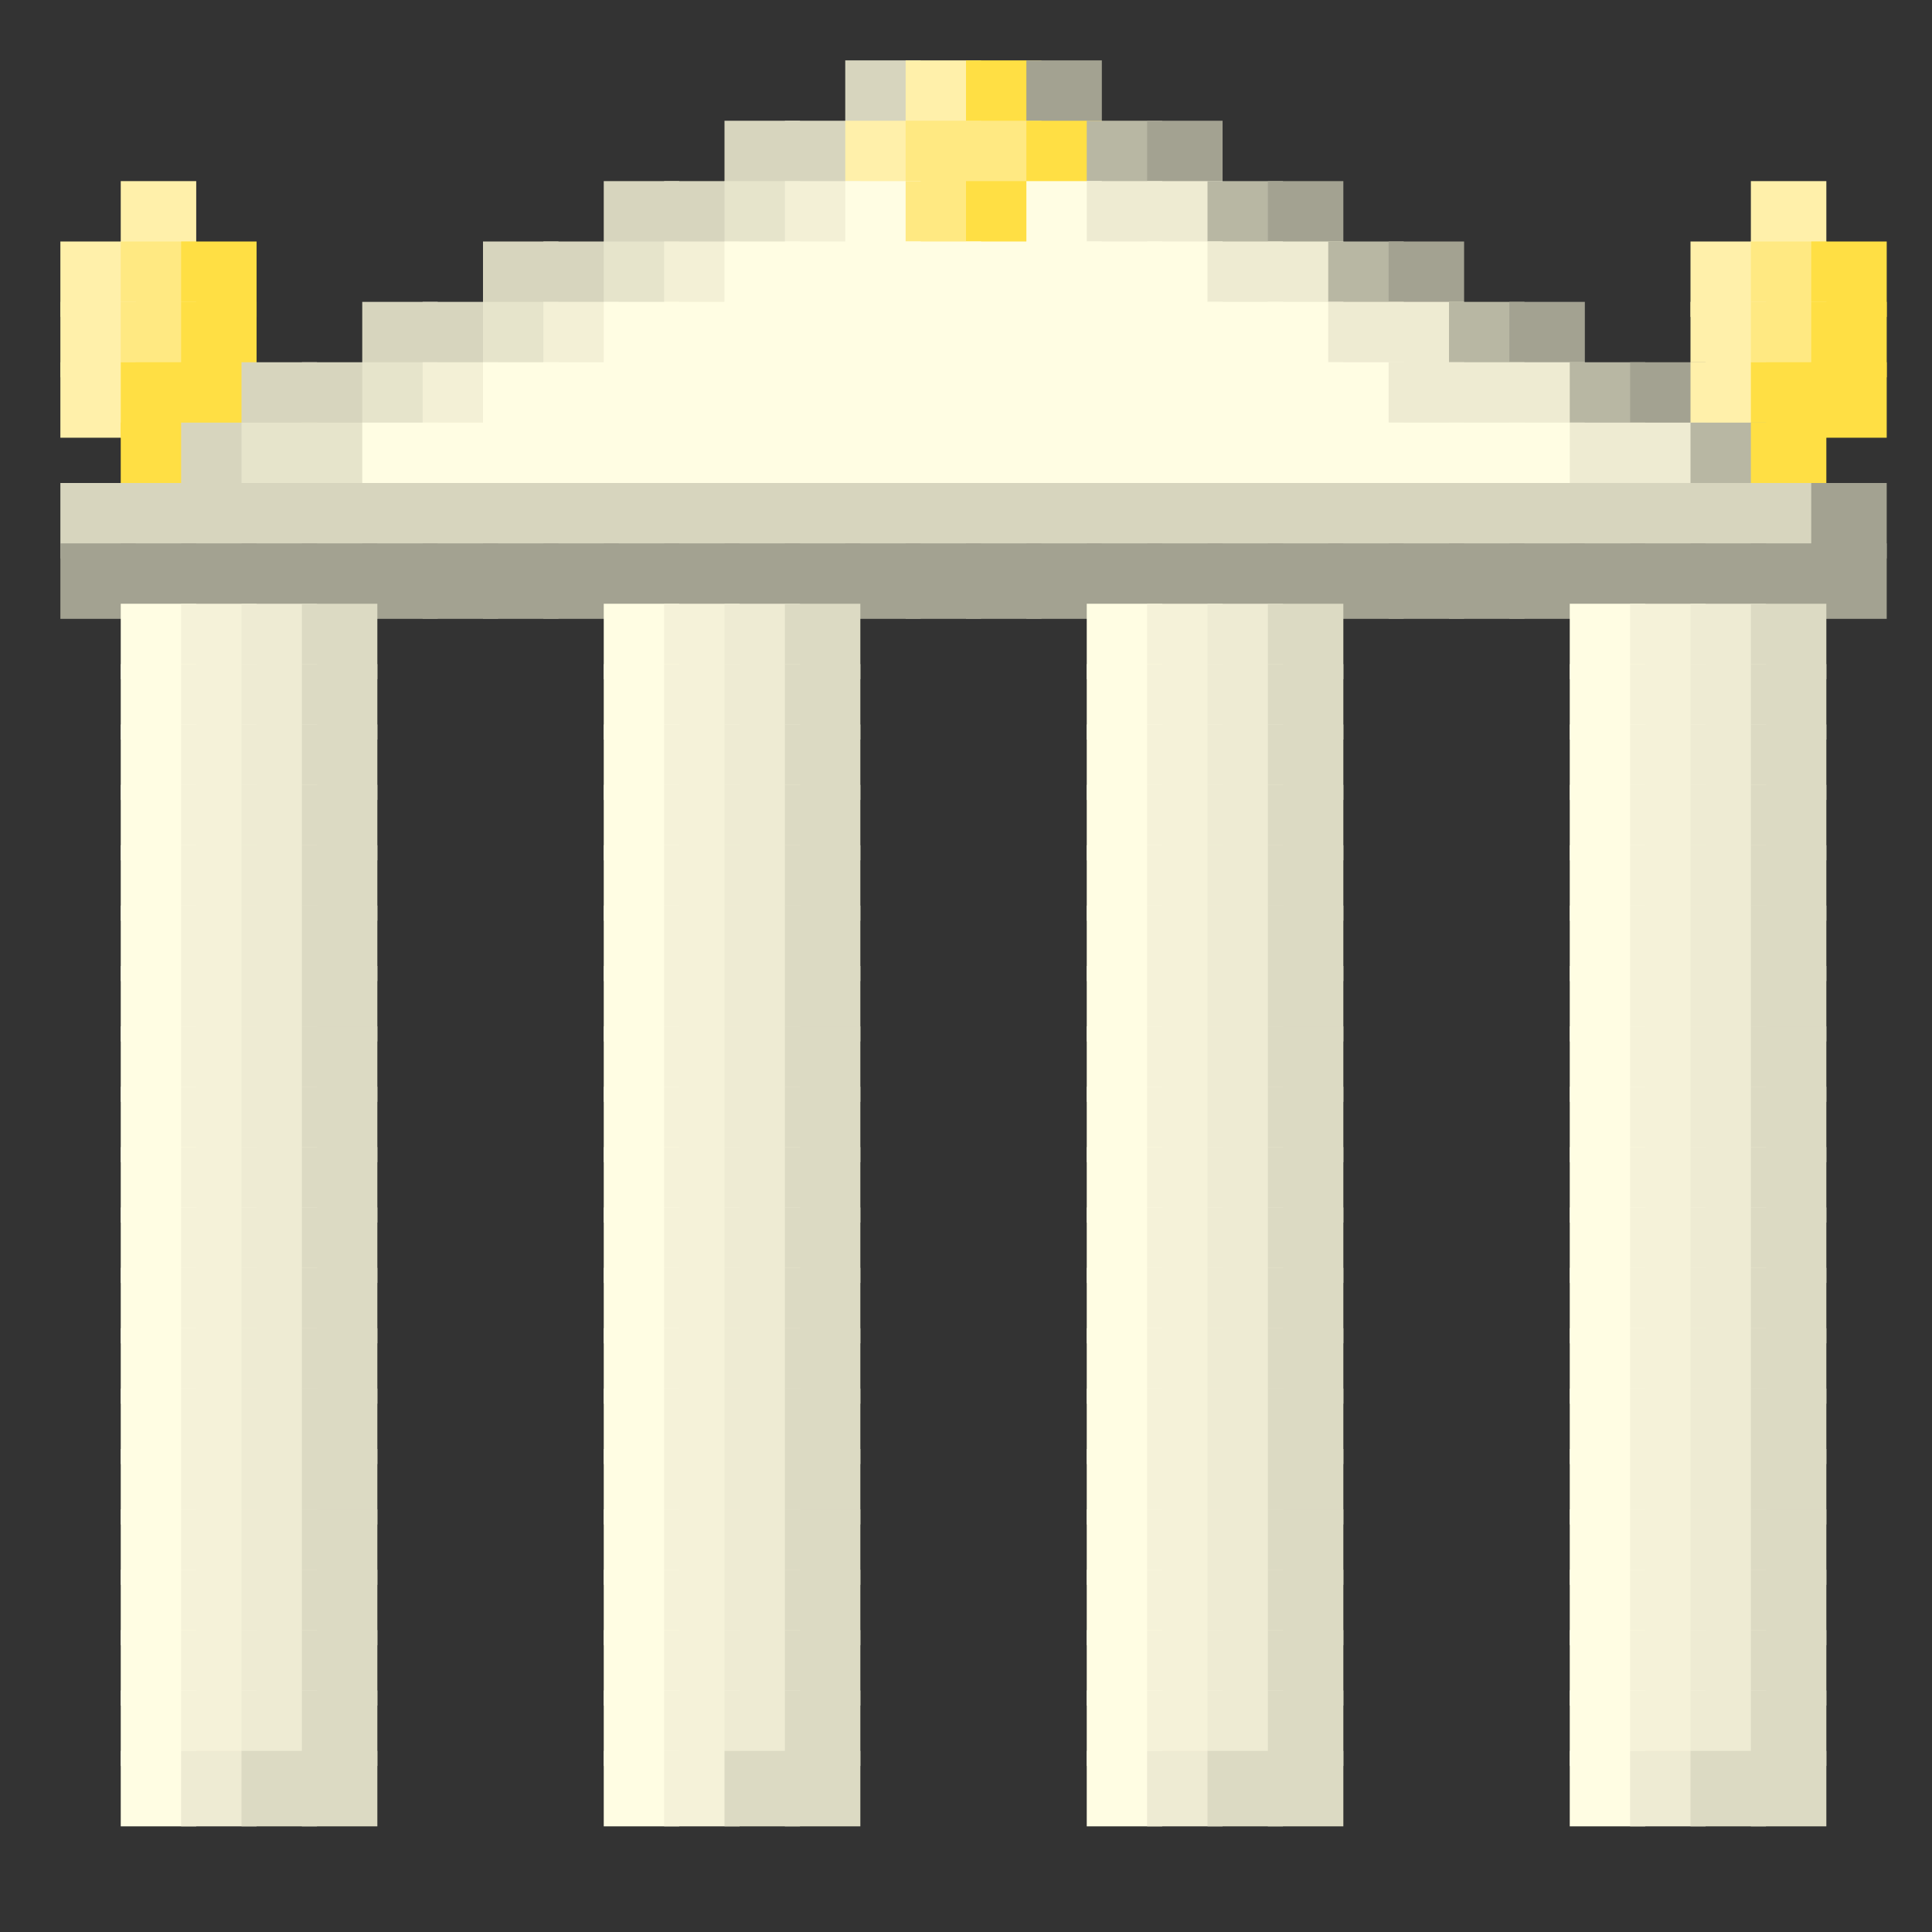 <?xml version="1.0" encoding="utf-8" ?>
<svg baseProfile="full" height="128px" version="1.1" width="128px" xmlns="http://www.w3.org/2000/svg" xmlns:ev="http://www.w3.org/2001/xml-events" xmlns:xlink="http://www.w3.org/1999/xlink"><rect width="100%" height="100%" fill="#333333" stroke="none"/><defs /><rect fill="rgb(215,213,190)" height="5px" width="5px" x="56px" y="4px" /><rect fill="rgb(255,240,170)" height="5px" width="5px" x="60px" y="4px" /><rect fill="rgb(255,223,68)" height="5px" width="5px" x="64px" y="4px" /><rect fill="rgb(163,162,145)" height="5px" width="5px" x="68px" y="4px" /><rect fill="rgb(215,213,190)" height="5px" width="5px" x="48px" y="8px" /><rect fill="rgb(215,213,190)" height="5px" width="5px" x="52px" y="8px" /><rect fill="rgb(255,240,170)" height="5px" width="5px" x="56px" y="8px" /><rect fill="rgb(255,233,130)" height="5px" width="5px" x="60px" y="8px" /><rect fill="rgb(255,233,130)" height="5px" width="5px" x="64px" y="8px" /><rect fill="rgb(255,223,68)" height="5px" width="5px" x="68px" y="8px" /><rect fill="rgb(184,183,163)" height="5px" width="5px" x="72px" y="8px" /><rect fill="rgb(163,162,145)" height="5px" width="5px" x="76px" y="8px" /><rect fill="rgb(255,240,170)" height="5px" width="5px" x="8px" y="12px" /><rect fill="rgb(215,213,190)" height="5px" width="5px" x="40px" y="12px" /><rect fill="rgb(215,213,190)" height="5px" width="5px" x="44px" y="12px" /><rect fill="rgb(230,228,203)" height="5px" width="5px" x="48px" y="12px" /><rect fill="rgb(243,240,214)" height="5px" width="5px" x="52px" y="12px" /><rect fill="rgb(255,253,227)" height="5px" width="5px" x="56px" y="12px" /><rect fill="rgb(255,233,130)" height="5px" width="5px" x="60px" y="12px" /><rect fill="rgb(255,223,68)" height="5px" width="5px" x="64px" y="12px" /><rect fill="rgb(255,253,227)" height="5px" width="5px" x="68px" y="12px" /><rect fill="rgb(238,235,210)" height="5px" width="5px" x="72px" y="12px" /><rect fill="rgb(238,235,210)" height="5px" width="5px" x="76px" y="12px" /><rect fill="rgb(184,183,163)" height="5px" width="5px" x="80px" y="12px" /><rect fill="rgb(163,162,145)" height="5px" width="5px" x="84px" y="12px" /><rect fill="rgb(255,240,170)" height="5px" width="5px" x="116px" y="12px" /><rect fill="rgb(255,240,170)" height="5px" width="5px" x="4px" y="16px" /><rect fill="rgb(255,233,130)" height="5px" width="5px" x="8px" y="16px" /><rect fill="rgb(255,223,68)" height="5px" width="5px" x="12px" y="16px" /><rect fill="rgb(215,213,190)" height="5px" width="5px" x="32px" y="16px" /><rect fill="rgb(215,213,190)" height="5px" width="5px" x="36px" y="16px" /><rect fill="rgb(230,228,203)" height="5px" width="5px" x="40px" y="16px" /><rect fill="rgb(243,240,214)" height="5px" width="5px" x="44px" y="16px" /><rect fill="rgb(255,253,227)" height="5px" width="5px" x="48px" y="16px" /><rect fill="rgb(255,253,227)" height="5px" width="5px" x="52px" y="16px" /><rect fill="rgb(255,253,227)" height="5px" width="5px" x="56px" y="16px" /><rect fill="rgb(255,253,227)" height="5px" width="5px" x="60px" y="16px" /><rect fill="rgb(255,253,227)" height="5px" width="5px" x="64px" y="16px" /><rect fill="rgb(255,253,227)" height="5px" width="5px" x="68px" y="16px" /><rect fill="rgb(255,253,227)" height="5px" width="5px" x="72px" y="16px" /><rect fill="rgb(255,253,227)" height="5px" width="5px" x="76px" y="16px" /><rect fill="rgb(238,235,210)" height="5px" width="5px" x="80px" y="16px" /><rect fill="rgb(238,235,210)" height="5px" width="5px" x="84px" y="16px" /><rect fill="rgb(184,183,163)" height="5px" width="5px" x="88px" y="16px" /><rect fill="rgb(163,162,145)" height="5px" width="5px" x="92px" y="16px" /><rect fill="rgb(255,240,170)" height="5px" width="5px" x="112px" y="16px" /><rect fill="rgb(255,233,130)" height="5px" width="5px" x="116px" y="16px" /><rect fill="rgb(255,223,68)" height="5px" width="5px" x="120px" y="16px" /><rect fill="rgb(255,240,170)" height="5px" width="5px" x="4px" y="20px" /><rect fill="rgb(255,233,130)" height="5px" width="5px" x="8px" y="20px" /><rect fill="rgb(255,223,68)" height="5px" width="5px" x="12px" y="20px" /><rect fill="rgb(215,213,190)" height="5px" width="5px" x="24px" y="20px" /><rect fill="rgb(215,213,190)" height="5px" width="5px" x="28px" y="20px" /><rect fill="rgb(230,228,203)" height="5px" width="5px" x="32px" y="20px" /><rect fill="rgb(243,240,214)" height="5px" width="5px" x="36px" y="20px" /><rect fill="rgb(255,253,227)" height="5px" width="5px" x="40px" y="20px" /><rect fill="rgb(255,253,227)" height="5px" width="5px" x="44px" y="20px" /><rect fill="rgb(255,253,227)" height="5px" width="5px" x="48px" y="20px" /><rect fill="rgb(255,253,227)" height="5px" width="5px" x="52px" y="20px" /><rect fill="rgb(255,253,227)" height="5px" width="5px" x="56px" y="20px" /><rect fill="rgb(255,253,227)" height="5px" width="5px" x="60px" y="20px" /><rect fill="rgb(255,253,227)" height="5px" width="5px" x="64px" y="20px" /><rect fill="rgb(255,253,227)" height="5px" width="5px" x="68px" y="20px" /><rect fill="rgb(255,253,227)" height="5px" width="5px" x="72px" y="20px" /><rect fill="rgb(255,253,227)" height="5px" width="5px" x="76px" y="20px" /><rect fill="rgb(255,253,227)" height="5px" width="5px" x="80px" y="20px" /><rect fill="rgb(255,253,227)" height="5px" width="5px" x="84px" y="20px" /><rect fill="rgb(238,235,210)" height="5px" width="5px" x="88px" y="20px" /><rect fill="rgb(238,235,210)" height="5px" width="5px" x="92px" y="20px" /><rect fill="rgb(184,183,163)" height="5px" width="5px" x="96px" y="20px" /><rect fill="rgb(163,162,145)" height="5px" width="5px" x="100px" y="20px" /><rect fill="rgb(255,240,170)" height="5px" width="5px" x="112px" y="20px" /><rect fill="rgb(255,233,130)" height="5px" width="5px" x="116px" y="20px" /><rect fill="rgb(255,223,68)" height="5px" width="5px" x="120px" y="20px" /><rect fill="rgb(255,240,170)" height="5px" width="5px" x="4px" y="24px" /><rect fill="rgb(255,223,68)" height="5px" width="5px" x="8px" y="24px" /><rect fill="rgb(255,223,68)" height="5px" width="5px" x="12px" y="24px" /><rect fill="rgb(215,213,190)" height="5px" width="5px" x="16px" y="24px" /><rect fill="rgb(215,213,190)" height="5px" width="5px" x="20px" y="24px" /><rect fill="rgb(230,228,203)" height="5px" width="5px" x="24px" y="24px" /><rect fill="rgb(243,240,214)" height="5px" width="5px" x="28px" y="24px" /><rect fill="rgb(255,253,227)" height="5px" width="5px" x="32px" y="24px" /><rect fill="rgb(255,253,227)" height="5px" width="5px" x="36px" y="24px" /><rect fill="rgb(255,253,227)" height="5px" width="5px" x="40px" y="24px" /><rect fill="rgb(255,253,227)" height="5px" width="5px" x="44px" y="24px" /><rect fill="rgb(255,253,227)" height="5px" width="5px" x="48px" y="24px" /><rect fill="rgb(255,253,227)" height="5px" width="5px" x="52px" y="24px" /><rect fill="rgb(255,253,227)" height="5px" width="5px" x="56px" y="24px" /><rect fill="rgb(255,253,227)" height="5px" width="5px" x="60px" y="24px" /><rect fill="rgb(255,253,227)" height="5px" width="5px" x="64px" y="24px" /><rect fill="rgb(255,253,227)" height="5px" width="5px" x="68px" y="24px" /><rect fill="rgb(255,253,227)" height="5px" width="5px" x="72px" y="24px" /><rect fill="rgb(255,253,227)" height="5px" width="5px" x="76px" y="24px" /><rect fill="rgb(255,253,227)" height="5px" width="5px" x="80px" y="24px" /><rect fill="rgb(255,253,227)" height="5px" width="5px" x="84px" y="24px" /><rect fill="rgb(255,253,227)" height="5px" width="5px" x="88px" y="24px" /><rect fill="rgb(238,235,210)" height="5px" width="5px" x="92px" y="24px" /><rect fill="rgb(238,235,210)" height="5px" width="5px" x="96px" y="24px" /><rect fill="rgb(238,235,210)" height="5px" width="5px" x="100px" y="24px" /><rect fill="rgb(184,183,163)" height="5px" width="5px" x="104px" y="24px" /><rect fill="rgb(163,162,145)" height="5px" width="5px" x="108px" y="24px" /><rect fill="rgb(255,240,170)" height="5px" width="5px" x="112px" y="24px" /><rect fill="rgb(255,223,68)" height="5px" width="5px" x="116px" y="24px" /><rect fill="rgb(255,223,68)" height="5px" width="5px" x="120px" y="24px" /><rect fill="rgb(255,223,68)" height="5px" width="5px" x="8px" y="28px" /><rect fill="rgb(215,213,190)" height="5px" width="5px" x="12px" y="28px" /><rect fill="rgb(230,228,203)" height="5px" width="5px" x="16px" y="28px" /><rect fill="rgb(230,228,203)" height="5px" width="5px" x="20px" y="28px" /><rect fill="rgb(255,253,227)" height="5px" width="5px" x="24px" y="28px" /><rect fill="rgb(255,253,227)" height="5px" width="5px" x="28px" y="28px" /><rect fill="rgb(255,253,227)" height="5px" width="5px" x="32px" y="28px" /><rect fill="rgb(255,253,227)" height="5px" width="5px" x="36px" y="28px" /><rect fill="rgb(255,253,227)" height="5px" width="5px" x="40px" y="28px" /><rect fill="rgb(255,253,227)" height="5px" width="5px" x="44px" y="28px" /><rect fill="rgb(255,253,227)" height="5px" width="5px" x="48px" y="28px" /><rect fill="rgb(255,253,227)" height="5px" width="5px" x="52px" y="28px" /><rect fill="rgb(255,253,227)" height="5px" width="5px" x="56px" y="28px" /><rect fill="rgb(255,253,227)" height="5px" width="5px" x="60px" y="28px" /><rect fill="rgb(255,253,227)" height="5px" width="5px" x="64px" y="28px" /><rect fill="rgb(255,253,227)" height="5px" width="5px" x="68px" y="28px" /><rect fill="rgb(255,253,227)" height="5px" width="5px" x="72px" y="28px" /><rect fill="rgb(255,253,227)" height="5px" width="5px" x="76px" y="28px" /><rect fill="rgb(255,253,227)" height="5px" width="5px" x="80px" y="28px" /><rect fill="rgb(255,253,227)" height="5px" width="5px" x="84px" y="28px" /><rect fill="rgb(255,253,227)" height="5px" width="5px" x="88px" y="28px" /><rect fill="rgb(255,253,227)" height="5px" width="5px" x="92px" y="28px" /><rect fill="rgb(255,253,227)" height="5px" width="5px" x="96px" y="28px" /><rect fill="rgb(255,253,227)" height="5px" width="5px" x="100px" y="28px" /><rect fill="rgb(238,235,210)" height="5px" width="5px" x="104px" y="28px" /><rect fill="rgb(238,235,210)" height="5px" width="5px" x="108px" y="28px" /><rect fill="rgb(184,183,163)" height="5px" width="5px" x="112px" y="28px" /><rect fill="rgb(255,223,68)" height="5px" width="5px" x="116px" y="28px" /><rect fill="rgb(215,213,190)" height="5px" width="5px" x="4px" y="32px" /><rect fill="rgb(215,213,190)" height="5px" width="5px" x="8px" y="32px" /><rect fill="rgb(215,213,190)" height="5px" width="5px" x="12px" y="32px" /><rect fill="rgb(215,213,190)" height="5px" width="5px" x="16px" y="32px" /><rect fill="rgb(215,213,190)" height="5px" width="5px" x="20px" y="32px" /><rect fill="rgb(215,213,190)" height="5px" width="5px" x="24px" y="32px" /><rect fill="rgb(215,213,190)" height="5px" width="5px" x="28px" y="32px" /><rect fill="rgb(215,213,190)" height="5px" width="5px" x="32px" y="32px" /><rect fill="rgb(215,213,190)" height="5px" width="5px" x="36px" y="32px" /><rect fill="rgb(215,213,190)" height="5px" width="5px" x="40px" y="32px" /><rect fill="rgb(215,213,190)" height="5px" width="5px" x="44px" y="32px" /><rect fill="rgb(215,213,190)" height="5px" width="5px" x="48px" y="32px" /><rect fill="rgb(215,213,190)" height="5px" width="5px" x="52px" y="32px" /><rect fill="rgb(215,213,190)" height="5px" width="5px" x="56px" y="32px" /><rect fill="rgb(215,213,190)" height="5px" width="5px" x="60px" y="32px" /><rect fill="rgb(215,213,190)" height="5px" width="5px" x="64px" y="32px" /><rect fill="rgb(215,213,190)" height="5px" width="5px" x="68px" y="32px" /><rect fill="rgb(215,213,190)" height="5px" width="5px" x="72px" y="32px" /><rect fill="rgb(215,213,190)" height="5px" width="5px" x="76px" y="32px" /><rect fill="rgb(215,213,190)" height="5px" width="5px" x="80px" y="32px" /><rect fill="rgb(215,213,190)" height="5px" width="5px" x="84px" y="32px" /><rect fill="rgb(215,213,190)" height="5px" width="5px" x="88px" y="32px" /><rect fill="rgb(215,213,190)" height="5px" width="5px" x="92px" y="32px" /><rect fill="rgb(215,213,190)" height="5px" width="5px" x="96px" y="32px" /><rect fill="rgb(215,213,190)" height="5px" width="5px" x="100px" y="32px" /><rect fill="rgb(215,213,190)" height="5px" width="5px" x="104px" y="32px" /><rect fill="rgb(215,213,190)" height="5px" width="5px" x="108px" y="32px" /><rect fill="rgb(215,213,190)" height="5px" width="5px" x="112px" y="32px" /><rect fill="rgb(215,213,190)" height="5px" width="5px" x="116px" y="32px" /><rect fill="rgb(163,162,145)" height="5px" width="5px" x="120px" y="32px" /><rect fill="rgb(163,162,145)" height="5px" width="5px" x="4px" y="36px" /><rect fill="rgb(163,162,145)" height="5px" width="5px" x="8px" y="36px" /><rect fill="rgb(163,162,145)" height="5px" width="5px" x="12px" y="36px" /><rect fill="rgb(163,162,145)" height="5px" width="5px" x="16px" y="36px" /><rect fill="rgb(163,162,145)" height="5px" width="5px" x="20px" y="36px" /><rect fill="rgb(163,162,145)" height="5px" width="5px" x="24px" y="36px" /><rect fill="rgb(163,162,145)" height="5px" width="5px" x="28px" y="36px" /><rect fill="rgb(163,162,145)" height="5px" width="5px" x="32px" y="36px" /><rect fill="rgb(163,162,145)" height="5px" width="5px" x="36px" y="36px" /><rect fill="rgb(163,162,145)" height="5px" width="5px" x="40px" y="36px" /><rect fill="rgb(163,162,145)" height="5px" width="5px" x="44px" y="36px" /><rect fill="rgb(163,162,145)" height="5px" width="5px" x="48px" y="36px" /><rect fill="rgb(163,162,145)" height="5px" width="5px" x="52px" y="36px" /><rect fill="rgb(163,162,145)" height="5px" width="5px" x="56px" y="36px" /><rect fill="rgb(163,162,145)" height="5px" width="5px" x="60px" y="36px" /><rect fill="rgb(163,162,145)" height="5px" width="5px" x="64px" y="36px" /><rect fill="rgb(163,162,145)" height="5px" width="5px" x="68px" y="36px" /><rect fill="rgb(163,162,145)" height="5px" width="5px" x="72px" y="36px" /><rect fill="rgb(163,162,145)" height="5px" width="5px" x="76px" y="36px" /><rect fill="rgb(163,162,145)" height="5px" width="5px" x="80px" y="36px" /><rect fill="rgb(163,162,145)" height="5px" width="5px" x="84px" y="36px" /><rect fill="rgb(163,162,145)" height="5px" width="5px" x="88px" y="36px" /><rect fill="rgb(163,162,145)" height="5px" width="5px" x="92px" y="36px" /><rect fill="rgb(163,162,145)" height="5px" width="5px" x="96px" y="36px" /><rect fill="rgb(163,162,145)" height="5px" width="5px" x="100px" y="36px" /><rect fill="rgb(163,162,145)" height="5px" width="5px" x="104px" y="36px" /><rect fill="rgb(163,162,145)" height="5px" width="5px" x="108px" y="36px" /><rect fill="rgb(163,162,145)" height="5px" width="5px" x="112px" y="36px" /><rect fill="rgb(163,162,145)" height="5px" width="5px" x="116px" y="36px" /><rect fill="rgb(163,162,145)" height="5px" width="5px" x="120px" y="36px" /><rect fill="rgb(255,253,227)" height="5px" width="5px" x="8px" y="40px" /><rect fill="rgb(245,242,217)" height="5px" width="5px" x="12px" y="40px" /><rect fill="rgb(238,235,211)" height="5px" width="5px" x="16px" y="40px" /><rect fill="rgb(220,218,195)" height="5px" width="5px" x="20px" y="40px" /><rect fill="rgb(255,253,227)" height="5px" width="5px" x="40px" y="40px" /><rect fill="rgb(245,242,217)" height="5px" width="5px" x="44px" y="40px" /><rect fill="rgb(238,235,211)" height="5px" width="5px" x="48px" y="40px" /><rect fill="rgb(220,218,195)" height="5px" width="5px" x="52px" y="40px" /><rect fill="rgb(255,253,227)" height="5px" width="5px" x="72px" y="40px" /><rect fill="rgb(245,242,217)" height="5px" width="5px" x="76px" y="40px" /><rect fill="rgb(238,235,211)" height="5px" width="5px" x="80px" y="40px" /><rect fill="rgb(220,218,195)" height="5px" width="5px" x="84px" y="40px" /><rect fill="rgb(255,253,227)" height="5px" width="5px" x="104px" y="40px" /><rect fill="rgb(245,242,217)" height="5px" width="5px" x="108px" y="40px" /><rect fill="rgb(238,235,211)" height="5px" width="5px" x="112px" y="40px" /><rect fill="rgb(220,218,195)" height="5px" width="5px" x="116px" y="40px" /><rect fill="rgb(255,253,227)" height="5px" width="5px" x="8px" y="44px" /><rect fill="rgb(245,242,217)" height="5px" width="5px" x="12px" y="44px" /><rect fill="rgb(238,235,211)" height="5px" width="5px" x="16px" y="44px" /><rect fill="rgb(220,218,195)" height="5px" width="5px" x="20px" y="44px" /><rect fill="rgb(255,253,227)" height="5px" width="5px" x="40px" y="44px" /><rect fill="rgb(245,242,217)" height="5px" width="5px" x="44px" y="44px" /><rect fill="rgb(238,235,211)" height="5px" width="5px" x="48px" y="44px" /><rect fill="rgb(220,218,195)" height="5px" width="5px" x="52px" y="44px" /><rect fill="rgb(255,253,227)" height="5px" width="5px" x="72px" y="44px" /><rect fill="rgb(245,242,217)" height="5px" width="5px" x="76px" y="44px" /><rect fill="rgb(238,235,211)" height="5px" width="5px" x="80px" y="44px" /><rect fill="rgb(220,218,195)" height="5px" width="5px" x="84px" y="44px" /><rect fill="rgb(255,253,227)" height="5px" width="5px" x="104px" y="44px" /><rect fill="rgb(245,242,217)" height="5px" width="5px" x="108px" y="44px" /><rect fill="rgb(238,235,211)" height="5px" width="5px" x="112px" y="44px" /><rect fill="rgb(220,218,195)" height="5px" width="5px" x="116px" y="44px" /><rect fill="rgb(255,253,227)" height="5px" width="5px" x="8px" y="48px" /><rect fill="rgb(245,242,217)" height="5px" width="5px" x="12px" y="48px" /><rect fill="rgb(238,235,211)" height="5px" width="5px" x="16px" y="48px" /><rect fill="rgb(220,218,195)" height="5px" width="5px" x="20px" y="48px" /><rect fill="rgb(255,253,227)" height="5px" width="5px" x="40px" y="48px" /><rect fill="rgb(245,242,217)" height="5px" width="5px" x="44px" y="48px" /><rect fill="rgb(238,235,211)" height="5px" width="5px" x="48px" y="48px" /><rect fill="rgb(220,218,195)" height="5px" width="5px" x="52px" y="48px" /><rect fill="rgb(255,253,227)" height="5px" width="5px" x="72px" y="48px" /><rect fill="rgb(245,242,217)" height="5px" width="5px" x="76px" y="48px" /><rect fill="rgb(238,235,211)" height="5px" width="5px" x="80px" y="48px" /><rect fill="rgb(220,218,195)" height="5px" width="5px" x="84px" y="48px" /><rect fill="rgb(255,253,227)" height="5px" width="5px" x="104px" y="48px" /><rect fill="rgb(245,242,217)" height="5px" width="5px" x="108px" y="48px" /><rect fill="rgb(238,235,211)" height="5px" width="5px" x="112px" y="48px" /><rect fill="rgb(220,218,195)" height="5px" width="5px" x="116px" y="48px" /><rect fill="rgb(255,253,227)" height="5px" width="5px" x="8px" y="52px" /><rect fill="rgb(245,242,217)" height="5px" width="5px" x="12px" y="52px" /><rect fill="rgb(238,235,211)" height="5px" width="5px" x="16px" y="52px" /><rect fill="rgb(220,218,195)" height="5px" width="5px" x="20px" y="52px" /><rect fill="rgb(255,253,227)" height="5px" width="5px" x="40px" y="52px" /><rect fill="rgb(245,242,217)" height="5px" width="5px" x="44px" y="52px" /><rect fill="rgb(238,235,211)" height="5px" width="5px" x="48px" y="52px" /><rect fill="rgb(220,218,195)" height="5px" width="5px" x="52px" y="52px" /><rect fill="rgb(255,253,227)" height="5px" width="5px" x="72px" y="52px" /><rect fill="rgb(245,242,217)" height="5px" width="5px" x="76px" y="52px" /><rect fill="rgb(238,235,211)" height="5px" width="5px" x="80px" y="52px" /><rect fill="rgb(220,218,195)" height="5px" width="5px" x="84px" y="52px" /><rect fill="rgb(255,253,227)" height="5px" width="5px" x="104px" y="52px" /><rect fill="rgb(245,242,217)" height="5px" width="5px" x="108px" y="52px" /><rect fill="rgb(238,235,211)" height="5px" width="5px" x="112px" y="52px" /><rect fill="rgb(220,218,195)" height="5px" width="5px" x="116px" y="52px" /><rect fill="rgb(255,253,227)" height="5px" width="5px" x="8px" y="56px" /><rect fill="rgb(245,242,217)" height="5px" width="5px" x="12px" y="56px" /><rect fill="rgb(238,235,211)" height="5px" width="5px" x="16px" y="56px" /><rect fill="rgb(220,218,195)" height="5px" width="5px" x="20px" y="56px" /><rect fill="rgb(255,253,227)" height="5px" width="5px" x="40px" y="56px" /><rect fill="rgb(245,242,217)" height="5px" width="5px" x="44px" y="56px" /><rect fill="rgb(238,235,211)" height="5px" width="5px" x="48px" y="56px" /><rect fill="rgb(220,218,195)" height="5px" width="5px" x="52px" y="56px" /><rect fill="rgb(255,253,227)" height="5px" width="5px" x="72px" y="56px" /><rect fill="rgb(245,242,217)" height="5px" width="5px" x="76px" y="56px" /><rect fill="rgb(238,235,211)" height="5px" width="5px" x="80px" y="56px" /><rect fill="rgb(220,218,195)" height="5px" width="5px" x="84px" y="56px" /><rect fill="rgb(255,253,227)" height="5px" width="5px" x="104px" y="56px" /><rect fill="rgb(245,242,217)" height="5px" width="5px" x="108px" y="56px" /><rect fill="rgb(238,235,211)" height="5px" width="5px" x="112px" y="56px" /><rect fill="rgb(220,218,195)" height="5px" width="5px" x="116px" y="56px" /><rect fill="rgb(255,253,227)" height="5px" width="5px" x="8px" y="60px" /><rect fill="rgb(245,242,217)" height="5px" width="5px" x="12px" y="60px" /><rect fill="rgb(238,235,211)" height="5px" width="5px" x="16px" y="60px" /><rect fill="rgb(220,218,195)" height="5px" width="5px" x="20px" y="60px" /><rect fill="rgb(255,253,227)" height="5px" width="5px" x="40px" y="60px" /><rect fill="rgb(245,242,217)" height="5px" width="5px" x="44px" y="60px" /><rect fill="rgb(238,235,211)" height="5px" width="5px" x="48px" y="60px" /><rect fill="rgb(220,218,195)" height="5px" width="5px" x="52px" y="60px" /><rect fill="rgb(255,253,227)" height="5px" width="5px" x="72px" y="60px" /><rect fill="rgb(245,242,217)" height="5px" width="5px" x="76px" y="60px" /><rect fill="rgb(238,235,211)" height="5px" width="5px" x="80px" y="60px" /><rect fill="rgb(220,218,195)" height="5px" width="5px" x="84px" y="60px" /><rect fill="rgb(255,253,227)" height="5px" width="5px" x="104px" y="60px" /><rect fill="rgb(245,242,217)" height="5px" width="5px" x="108px" y="60px" /><rect fill="rgb(238,235,211)" height="5px" width="5px" x="112px" y="60px" /><rect fill="rgb(220,218,195)" height="5px" width="5px" x="116px" y="60px" /><rect fill="rgb(255,253,227)" height="5px" width="5px" x="8px" y="64px" /><rect fill="rgb(245,242,217)" height="5px" width="5px" x="12px" y="64px" /><rect fill="rgb(238,235,211)" height="5px" width="5px" x="16px" y="64px" /><rect fill="rgb(220,218,195)" height="5px" width="5px" x="20px" y="64px" /><rect fill="rgb(255,253,227)" height="5px" width="5px" x="40px" y="64px" /><rect fill="rgb(245,242,217)" height="5px" width="5px" x="44px" y="64px" /><rect fill="rgb(238,235,211)" height="5px" width="5px" x="48px" y="64px" /><rect fill="rgb(220,218,195)" height="5px" width="5px" x="52px" y="64px" /><rect fill="rgb(255,253,227)" height="5px" width="5px" x="72px" y="64px" /><rect fill="rgb(245,242,217)" height="5px" width="5px" x="76px" y="64px" /><rect fill="rgb(238,235,211)" height="5px" width="5px" x="80px" y="64px" /><rect fill="rgb(220,218,195)" height="5px" width="5px" x="84px" y="64px" /><rect fill="rgb(255,253,227)" height="5px" width="5px" x="104px" y="64px" /><rect fill="rgb(245,242,217)" height="5px" width="5px" x="108px" y="64px" /><rect fill="rgb(238,235,211)" height="5px" width="5px" x="112px" y="64px" /><rect fill="rgb(220,218,195)" height="5px" width="5px" x="116px" y="64px" /><rect fill="rgb(255,253,227)" height="5px" width="5px" x="8px" y="68px" /><rect fill="rgb(245,242,217)" height="5px" width="5px" x="12px" y="68px" /><rect fill="rgb(238,235,211)" height="5px" width="5px" x="16px" y="68px" /><rect fill="rgb(220,218,195)" height="5px" width="5px" x="20px" y="68px" /><rect fill="rgb(255,253,227)" height="5px" width="5px" x="40px" y="68px" /><rect fill="rgb(245,242,217)" height="5px" width="5px" x="44px" y="68px" /><rect fill="rgb(238,235,211)" height="5px" width="5px" x="48px" y="68px" /><rect fill="rgb(220,218,195)" height="5px" width="5px" x="52px" y="68px" /><rect fill="rgb(255,253,227)" height="5px" width="5px" x="72px" y="68px" /><rect fill="rgb(245,242,217)" height="5px" width="5px" x="76px" y="68px" /><rect fill="rgb(238,235,211)" height="5px" width="5px" x="80px" y="68px" /><rect fill="rgb(220,218,195)" height="5px" width="5px" x="84px" y="68px" /><rect fill="rgb(255,253,227)" height="5px" width="5px" x="104px" y="68px" /><rect fill="rgb(245,242,217)" height="5px" width="5px" x="108px" y="68px" /><rect fill="rgb(238,235,211)" height="5px" width="5px" x="112px" y="68px" /><rect fill="rgb(220,218,195)" height="5px" width="5px" x="116px" y="68px" /><rect fill="rgb(255,253,227)" height="5px" width="5px" x="8px" y="72px" /><rect fill="rgb(245,242,217)" height="5px" width="5px" x="12px" y="72px" /><rect fill="rgb(238,235,211)" height="5px" width="5px" x="16px" y="72px" /><rect fill="rgb(220,218,195)" height="5px" width="5px" x="20px" y="72px" /><rect fill="rgb(255,253,227)" height="5px" width="5px" x="40px" y="72px" /><rect fill="rgb(245,242,217)" height="5px" width="5px" x="44px" y="72px" /><rect fill="rgb(238,235,211)" height="5px" width="5px" x="48px" y="72px" /><rect fill="rgb(220,218,195)" height="5px" width="5px" x="52px" y="72px" /><rect fill="rgb(255,253,227)" height="5px" width="5px" x="72px" y="72px" /><rect fill="rgb(245,242,217)" height="5px" width="5px" x="76px" y="72px" /><rect fill="rgb(238,235,211)" height="5px" width="5px" x="80px" y="72px" /><rect fill="rgb(220,218,195)" height="5px" width="5px" x="84px" y="72px" /><rect fill="rgb(255,253,227)" height="5px" width="5px" x="104px" y="72px" /><rect fill="rgb(245,242,217)" height="5px" width="5px" x="108px" y="72px" /><rect fill="rgb(238,235,211)" height="5px" width="5px" x="112px" y="72px" /><rect fill="rgb(220,218,195)" height="5px" width="5px" x="116px" y="72px" /><rect fill="rgb(255,253,227)" height="5px" width="5px" x="8px" y="76px" /><rect fill="rgb(245,242,217)" height="5px" width="5px" x="12px" y="76px" /><rect fill="rgb(238,235,211)" height="5px" width="5px" x="16px" y="76px" /><rect fill="rgb(220,218,195)" height="5px" width="5px" x="20px" y="76px" /><rect fill="rgb(255,253,227)" height="5px" width="5px" x="40px" y="76px" /><rect fill="rgb(245,242,217)" height="5px" width="5px" x="44px" y="76px" /><rect fill="rgb(238,235,211)" height="5px" width="5px" x="48px" y="76px" /><rect fill="rgb(220,218,195)" height="5px" width="5px" x="52px" y="76px" /><rect fill="rgb(255,253,227)" height="5px" width="5px" x="72px" y="76px" /><rect fill="rgb(245,242,217)" height="5px" width="5px" x="76px" y="76px" /><rect fill="rgb(238,235,211)" height="5px" width="5px" x="80px" y="76px" /><rect fill="rgb(220,218,195)" height="5px" width="5px" x="84px" y="76px" /><rect fill="rgb(255,253,227)" height="5px" width="5px" x="104px" y="76px" /><rect fill="rgb(245,242,217)" height="5px" width="5px" x="108px" y="76px" /><rect fill="rgb(238,235,211)" height="5px" width="5px" x="112px" y="76px" /><rect fill="rgb(220,218,195)" height="5px" width="5px" x="116px" y="76px" /><rect fill="rgb(255,253,227)" height="5px" width="5px" x="8px" y="80px" /><rect fill="rgb(245,242,217)" height="5px" width="5px" x="12px" y="80px" /><rect fill="rgb(238,235,211)" height="5px" width="5px" x="16px" y="80px" /><rect fill="rgb(220,218,195)" height="5px" width="5px" x="20px" y="80px" /><rect fill="rgb(255,253,227)" height="5px" width="5px" x="40px" y="80px" /><rect fill="rgb(245,242,217)" height="5px" width="5px" x="44px" y="80px" /><rect fill="rgb(238,235,211)" height="5px" width="5px" x="48px" y="80px" /><rect fill="rgb(220,218,195)" height="5px" width="5px" x="52px" y="80px" /><rect fill="rgb(255,253,227)" height="5px" width="5px" x="72px" y="80px" /><rect fill="rgb(245,242,217)" height="5px" width="5px" x="76px" y="80px" /><rect fill="rgb(238,235,211)" height="5px" width="5px" x="80px" y="80px" /><rect fill="rgb(220,218,195)" height="5px" width="5px" x="84px" y="80px" /><rect fill="rgb(255,253,227)" height="5px" width="5px" x="104px" y="80px" /><rect fill="rgb(245,242,217)" height="5px" width="5px" x="108px" y="80px" /><rect fill="rgb(238,235,211)" height="5px" width="5px" x="112px" y="80px" /><rect fill="rgb(220,218,195)" height="5px" width="5px" x="116px" y="80px" /><rect fill="rgb(255,253,227)" height="5px" width="5px" x="8px" y="84px" /><rect fill="rgb(245,242,217)" height="5px" width="5px" x="12px" y="84px" /><rect fill="rgb(238,235,211)" height="5px" width="5px" x="16px" y="84px" /><rect fill="rgb(220,218,195)" height="5px" width="5px" x="20px" y="84px" /><rect fill="rgb(255,253,227)" height="5px" width="5px" x="40px" y="84px" /><rect fill="rgb(245,242,217)" height="5px" width="5px" x="44px" y="84px" /><rect fill="rgb(238,235,211)" height="5px" width="5px" x="48px" y="84px" /><rect fill="rgb(220,218,195)" height="5px" width="5px" x="52px" y="84px" /><rect fill="rgb(255,253,227)" height="5px" width="5px" x="72px" y="84px" /><rect fill="rgb(245,242,217)" height="5px" width="5px" x="76px" y="84px" /><rect fill="rgb(238,235,211)" height="5px" width="5px" x="80px" y="84px" /><rect fill="rgb(220,218,195)" height="5px" width="5px" x="84px" y="84px" /><rect fill="rgb(255,253,227)" height="5px" width="5px" x="104px" y="84px" /><rect fill="rgb(245,242,217)" height="5px" width="5px" x="108px" y="84px" /><rect fill="rgb(238,235,211)" height="5px" width="5px" x="112px" y="84px" /><rect fill="rgb(220,218,195)" height="5px" width="5px" x="116px" y="84px" /><rect fill="rgb(255,253,227)" height="5px" width="5px" x="8px" y="88px" /><rect fill="rgb(245,242,217)" height="5px" width="5px" x="12px" y="88px" /><rect fill="rgb(238,235,211)" height="5px" width="5px" x="16px" y="88px" /><rect fill="rgb(220,218,195)" height="5px" width="5px" x="20px" y="88px" /><rect fill="rgb(255,253,227)" height="5px" width="5px" x="40px" y="88px" /><rect fill="rgb(245,242,217)" height="5px" width="5px" x="44px" y="88px" /><rect fill="rgb(238,235,211)" height="5px" width="5px" x="48px" y="88px" /><rect fill="rgb(220,218,195)" height="5px" width="5px" x="52px" y="88px" /><rect fill="rgb(255,253,227)" height="5px" width="5px" x="72px" y="88px" /><rect fill="rgb(245,242,217)" height="5px" width="5px" x="76px" y="88px" /><rect fill="rgb(238,235,211)" height="5px" width="5px" x="80px" y="88px" /><rect fill="rgb(220,218,195)" height="5px" width="5px" x="84px" y="88px" /><rect fill="rgb(255,253,227)" height="5px" width="5px" x="104px" y="88px" /><rect fill="rgb(245,242,217)" height="5px" width="5px" x="108px" y="88px" /><rect fill="rgb(238,235,211)" height="5px" width="5px" x="112px" y="88px" /><rect fill="rgb(220,218,195)" height="5px" width="5px" x="116px" y="88px" /><rect fill="rgb(255,253,227)" height="5px" width="5px" x="8px" y="92px" /><rect fill="rgb(245,242,217)" height="5px" width="5px" x="12px" y="92px" /><rect fill="rgb(238,235,211)" height="5px" width="5px" x="16px" y="92px" /><rect fill="rgb(220,218,195)" height="5px" width="5px" x="20px" y="92px" /><rect fill="rgb(255,253,227)" height="5px" width="5px" x="40px" y="92px" /><rect fill="rgb(245,242,217)" height="5px" width="5px" x="44px" y="92px" /><rect fill="rgb(238,235,211)" height="5px" width="5px" x="48px" y="92px" /><rect fill="rgb(220,218,195)" height="5px" width="5px" x="52px" y="92px" /><rect fill="rgb(255,253,227)" height="5px" width="5px" x="72px" y="92px" /><rect fill="rgb(245,242,217)" height="5px" width="5px" x="76px" y="92px" /><rect fill="rgb(238,235,211)" height="5px" width="5px" x="80px" y="92px" /><rect fill="rgb(220,218,195)" height="5px" width="5px" x="84px" y="92px" /><rect fill="rgb(255,253,227)" height="5px" width="5px" x="104px" y="92px" /><rect fill="rgb(245,242,217)" height="5px" width="5px" x="108px" y="92px" /><rect fill="rgb(238,235,211)" height="5px" width="5px" x="112px" y="92px" /><rect fill="rgb(220,218,195)" height="5px" width="5px" x="116px" y="92px" /><rect fill="rgb(255,253,227)" height="5px" width="5px" x="8px" y="96px" /><rect fill="rgb(245,242,217)" height="5px" width="5px" x="12px" y="96px" /><rect fill="rgb(238,235,211)" height="5px" width="5px" x="16px" y="96px" /><rect fill="rgb(220,218,195)" height="5px" width="5px" x="20px" y="96px" /><rect fill="rgb(255,253,227)" height="5px" width="5px" x="40px" y="96px" /><rect fill="rgb(245,242,217)" height="5px" width="5px" x="44px" y="96px" /><rect fill="rgb(238,235,211)" height="5px" width="5px" x="48px" y="96px" /><rect fill="rgb(220,218,195)" height="5px" width="5px" x="52px" y="96px" /><rect fill="rgb(255,253,227)" height="5px" width="5px" x="72px" y="96px" /><rect fill="rgb(245,242,217)" height="5px" width="5px" x="76px" y="96px" /><rect fill="rgb(238,235,211)" height="5px" width="5px" x="80px" y="96px" /><rect fill="rgb(220,218,195)" height="5px" width="5px" x="84px" y="96px" /><rect fill="rgb(255,253,227)" height="5px" width="5px" x="104px" y="96px" /><rect fill="rgb(245,242,217)" height="5px" width="5px" x="108px" y="96px" /><rect fill="rgb(238,235,211)" height="5px" width="5px" x="112px" y="96px" /><rect fill="rgb(220,218,195)" height="5px" width="5px" x="116px" y="96px" /><rect fill="rgb(255,253,227)" height="5px" width="5px" x="8px" y="100px" /><rect fill="rgb(245,242,217)" height="5px" width="5px" x="12px" y="100px" /><rect fill="rgb(238,235,211)" height="5px" width="5px" x="16px" y="100px" /><rect fill="rgb(220,218,195)" height="5px" width="5px" x="20px" y="100px" /><rect fill="rgb(255,253,227)" height="5px" width="5px" x="40px" y="100px" /><rect fill="rgb(245,242,217)" height="5px" width="5px" x="44px" y="100px" /><rect fill="rgb(238,235,211)" height="5px" width="5px" x="48px" y="100px" /><rect fill="rgb(220,218,195)" height="5px" width="5px" x="52px" y="100px" /><rect fill="rgb(255,253,227)" height="5px" width="5px" x="72px" y="100px" /><rect fill="rgb(245,242,217)" height="5px" width="5px" x="76px" y="100px" /><rect fill="rgb(238,235,211)" height="5px" width="5px" x="80px" y="100px" /><rect fill="rgb(220,218,195)" height="5px" width="5px" x="84px" y="100px" /><rect fill="rgb(255,253,227)" height="5px" width="5px" x="104px" y="100px" /><rect fill="rgb(245,242,217)" height="5px" width="5px" x="108px" y="100px" /><rect fill="rgb(238,235,211)" height="5px" width="5px" x="112px" y="100px" /><rect fill="rgb(220,218,195)" height="5px" width="5px" x="116px" y="100px" /><rect fill="rgb(255,253,227)" height="5px" width="5px" x="8px" y="104px" /><rect fill="rgb(245,242,217)" height="5px" width="5px" x="12px" y="104px" /><rect fill="rgb(238,235,211)" height="5px" width="5px" x="16px" y="104px" /><rect fill="rgb(220,218,195)" height="5px" width="5px" x="20px" y="104px" /><rect fill="rgb(255,253,227)" height="5px" width="5px" x="40px" y="104px" /><rect fill="rgb(245,242,217)" height="5px" width="5px" x="44px" y="104px" /><rect fill="rgb(238,235,211)" height="5px" width="5px" x="48px" y="104px" /><rect fill="rgb(220,218,195)" height="5px" width="5px" x="52px" y="104px" /><rect fill="rgb(255,253,227)" height="5px" width="5px" x="72px" y="104px" /><rect fill="rgb(245,242,217)" height="5px" width="5px" x="76px" y="104px" /><rect fill="rgb(238,235,211)" height="5px" width="5px" x="80px" y="104px" /><rect fill="rgb(220,218,195)" height="5px" width="5px" x="84px" y="104px" /><rect fill="rgb(255,253,227)" height="5px" width="5px" x="104px" y="104px" /><rect fill="rgb(245,242,217)" height="5px" width="5px" x="108px" y="104px" /><rect fill="rgb(238,235,211)" height="5px" width="5px" x="112px" y="104px" /><rect fill="rgb(220,218,195)" height="5px" width="5px" x="116px" y="104px" /><rect fill="rgb(255,253,227)" height="5px" width="5px" x="8px" y="108px" /><rect fill="rgb(245,242,217)" height="5px" width="5px" x="12px" y="108px" /><rect fill="rgb(238,235,211)" height="5px" width="5px" x="16px" y="108px" /><rect fill="rgb(220,218,195)" height="5px" width="5px" x="20px" y="108px" /><rect fill="rgb(255,253,227)" height="5px" width="5px" x="40px" y="108px" /><rect fill="rgb(245,242,217)" height="5px" width="5px" x="44px" y="108px" /><rect fill="rgb(238,235,211)" height="5px" width="5px" x="48px" y="108px" /><rect fill="rgb(220,218,195)" height="5px" width="5px" x="52px" y="108px" /><rect fill="rgb(255,253,227)" height="5px" width="5px" x="72px" y="108px" /><rect fill="rgb(245,242,217)" height="5px" width="5px" x="76px" y="108px" /><rect fill="rgb(238,235,211)" height="5px" width="5px" x="80px" y="108px" /><rect fill="rgb(220,218,195)" height="5px" width="5px" x="84px" y="108px" /><rect fill="rgb(255,253,227)" height="5px" width="5px" x="104px" y="108px" /><rect fill="rgb(245,242,217)" height="5px" width="5px" x="108px" y="108px" /><rect fill="rgb(238,235,211)" height="5px" width="5px" x="112px" y="108px" /><rect fill="rgb(220,218,195)" height="5px" width="5px" x="116px" y="108px" /><rect fill="rgb(255,253,227)" height="5px" width="5px" x="8px" y="112px" /><rect fill="rgb(245,242,217)" height="5px" width="5px" x="12px" y="112px" /><rect fill="rgb(238,235,211)" height="5px" width="5px" x="16px" y="112px" /><rect fill="rgb(220,218,195)" height="5px" width="5px" x="20px" y="112px" /><rect fill="rgb(255,253,227)" height="5px" width="5px" x="40px" y="112px" /><rect fill="rgb(245,242,217)" height="5px" width="5px" x="44px" y="112px" /><rect fill="rgb(238,235,211)" height="5px" width="5px" x="48px" y="112px" /><rect fill="rgb(220,218,195)" height="5px" width="5px" x="52px" y="112px" /><rect fill="rgb(255,253,227)" height="5px" width="5px" x="72px" y="112px" /><rect fill="rgb(245,242,217)" height="5px" width="5px" x="76px" y="112px" /><rect fill="rgb(238,235,211)" height="5px" width="5px" x="80px" y="112px" /><rect fill="rgb(220,218,195)" height="5px" width="5px" x="84px" y="112px" /><rect fill="rgb(255,253,227)" height="5px" width="5px" x="104px" y="112px" /><rect fill="rgb(245,242,217)" height="5px" width="5px" x="108px" y="112px" /><rect fill="rgb(238,235,211)" height="5px" width="5px" x="112px" y="112px" /><rect fill="rgb(220,218,195)" height="5px" width="5px" x="116px" y="112px" /><rect fill="rgb(255,253,227)" height="5px" width="5px" x="8px" y="116px" /><rect fill="rgb(238,235,211)" height="5px" width="5px" x="12px" y="116px" /><rect fill="rgb(220,218,195)" height="5px" width="5px" x="16px" y="116px" /><rect fill="rgb(220,218,195)" height="5px" width="5px" x="20px" y="116px" /><rect fill="rgb(255,253,227)" height="5px" width="5px" x="40px" y="116px" /><rect fill="rgb(245,242,217)" height="5px" width="5px" x="44px" y="116px" /><rect fill="rgb(220,218,195)" height="5px" width="5px" x="48px" y="116px" /><rect fill="rgb(220,218,195)" height="5px" width="5px" x="52px" y="116px" /><rect fill="rgb(255,253,227)" height="5px" width="5px" x="72px" y="116px" /><rect fill="rgb(238,235,211)" height="5px" width="5px" x="76px" y="116px" /><rect fill="rgb(220,218,195)" height="5px" width="5px" x="80px" y="116px" /><rect fill="rgb(220,218,195)" height="5px" width="5px" x="84px" y="116px" /><rect fill="rgb(255,253,227)" height="5px" width="5px" x="104px" y="116px" /><rect fill="rgb(238,235,211)" height="5px" width="5px" x="108px" y="116px" /><rect fill="rgb(220,218,195)" height="5px" width="5px" x="112px" y="116px" /><rect fill="rgb(220,218,195)" height="5px" width="5px" x="116px" y="116px" /></svg>